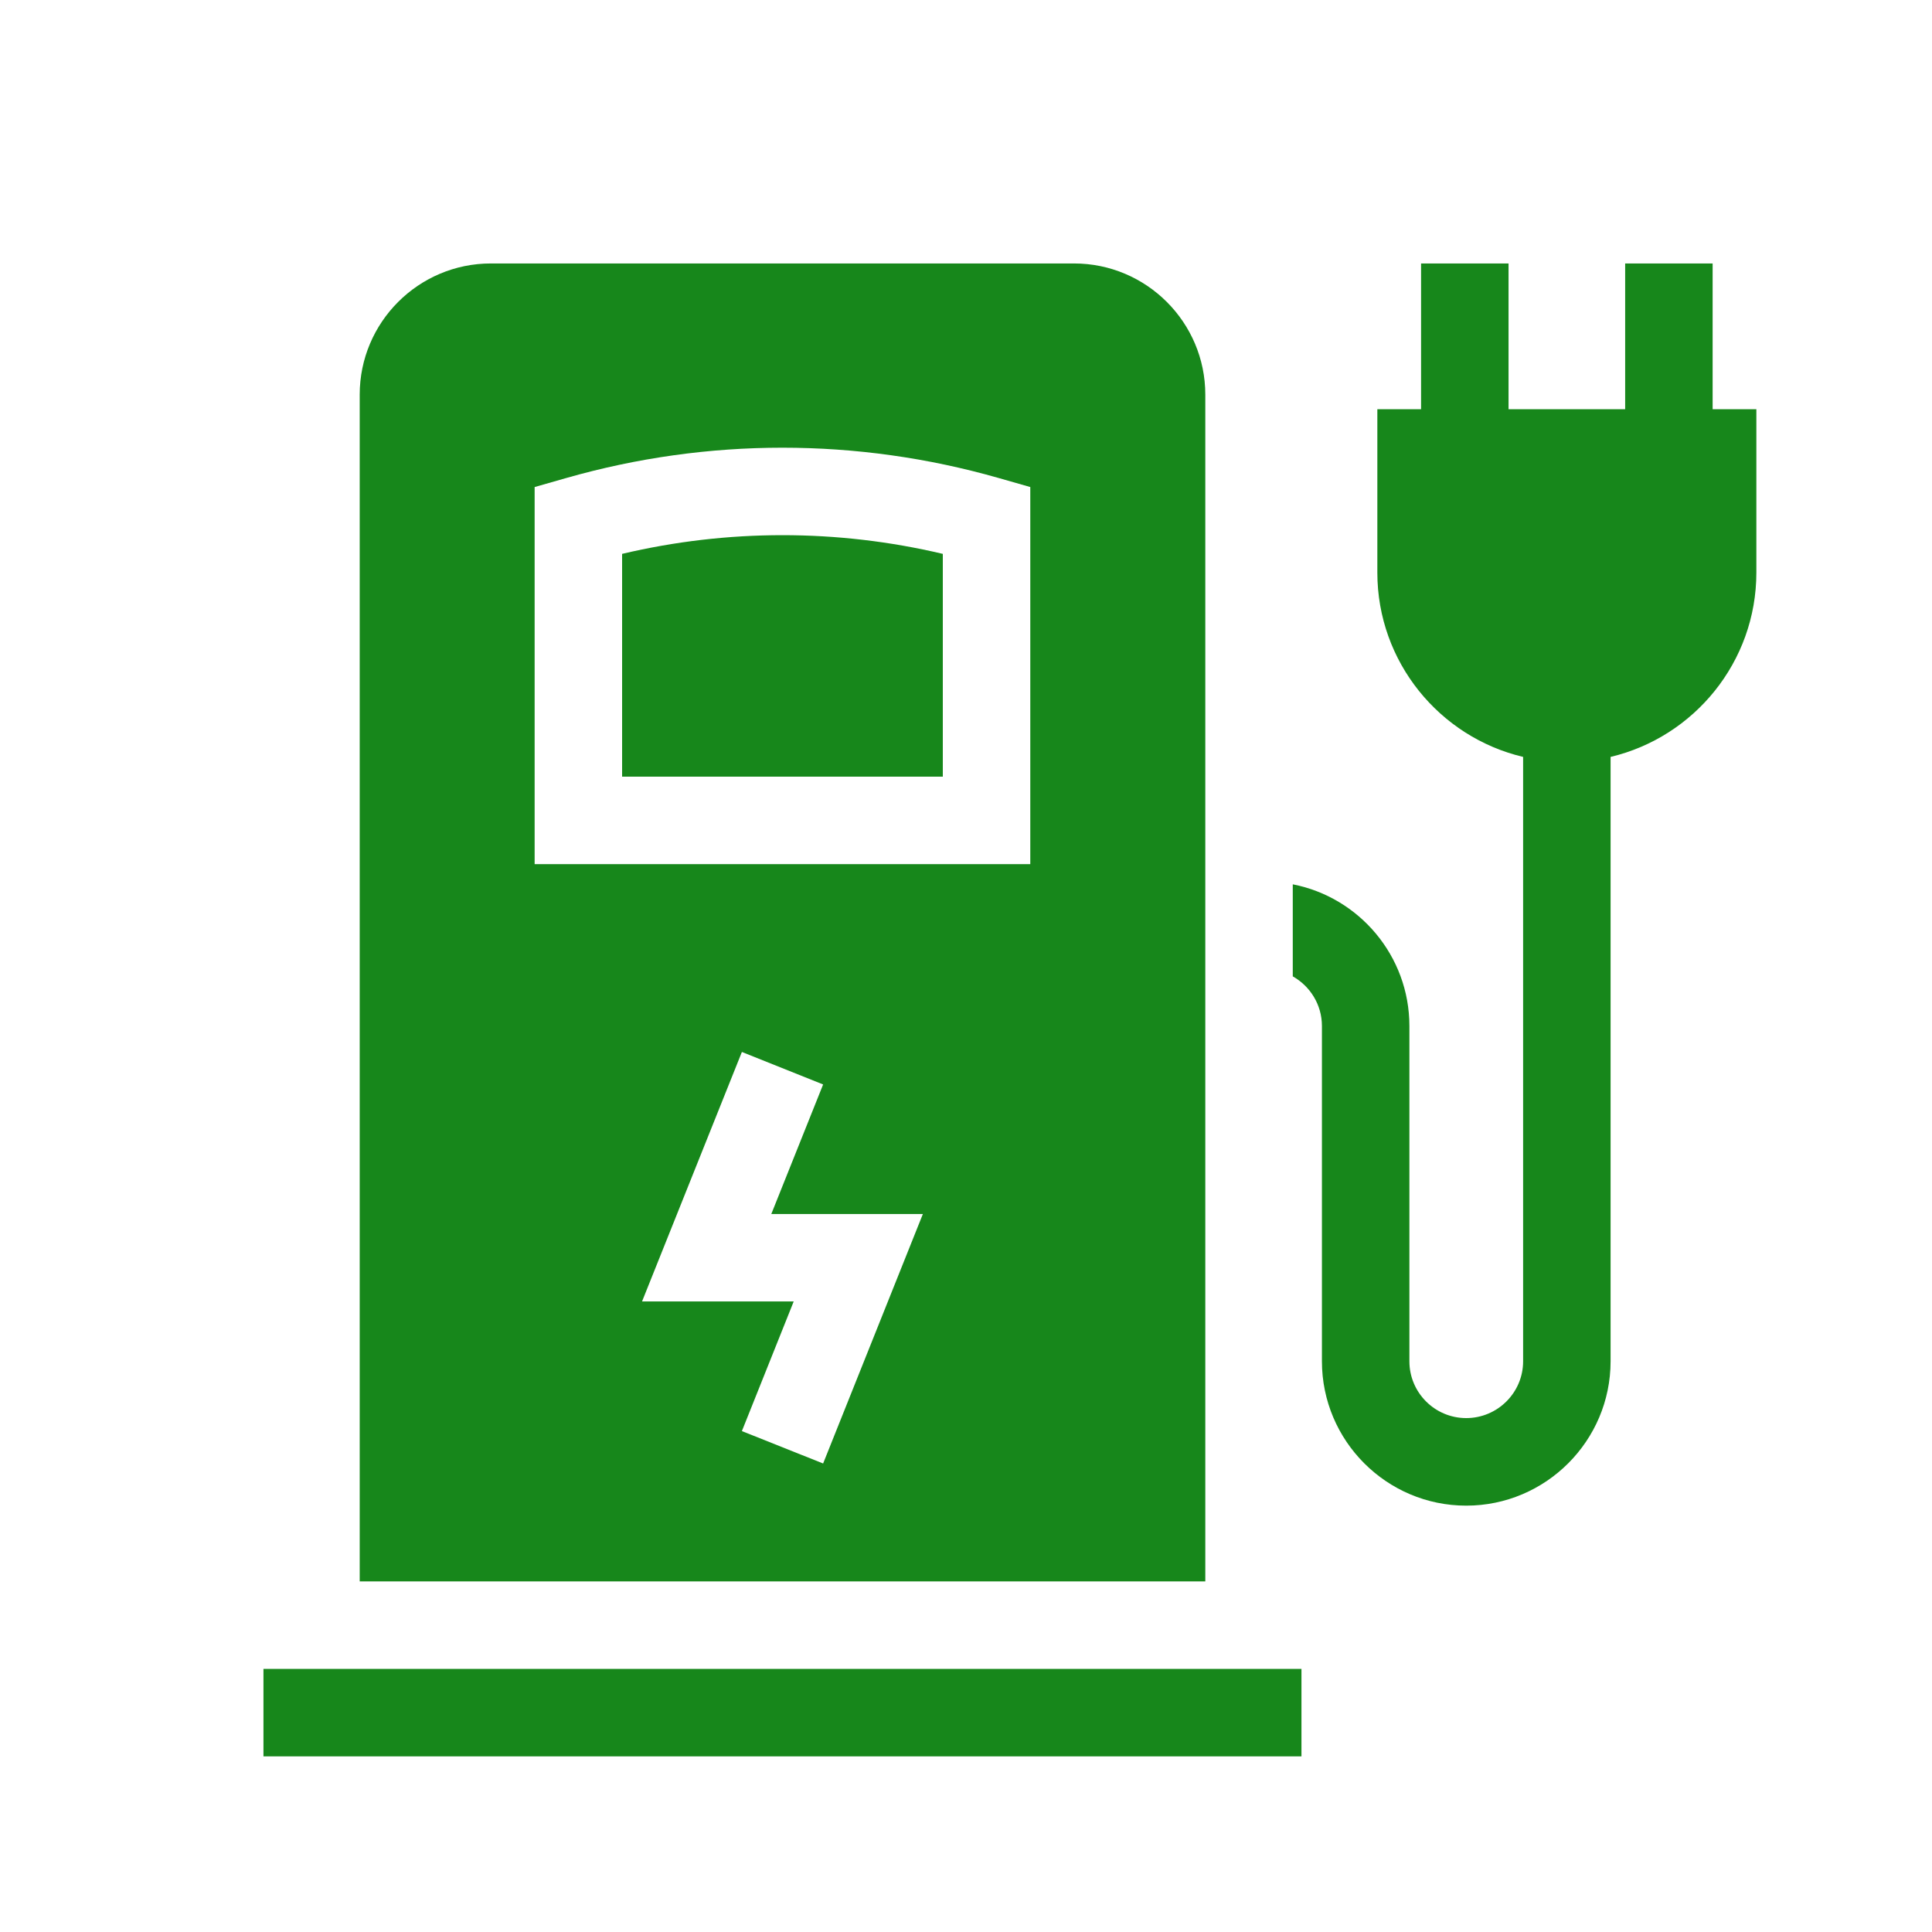 <svg width="22" height="22" viewBox="0 0 22 22" fill="none" xmlns="http://www.w3.org/2000/svg">
<path d="M3 19.004H14.82V20H3V19.004Z" fill="#17871B"/>
<path d="M7.084 6.307V8.844H10.736V6.307C9.535 6.023 8.286 6.023 7.084 6.307Z" fill="#17871B"/>
<path d="M13.725 4.494C13.725 3.67 13.054 3 12.23 3H5.59C4.766 3 4.096 3.67 4.096 4.494V18.008H13.725V4.494ZM9.373 16.665L8.448 16.296L9.038 14.82H7.311L8.448 11.979L9.373 12.349L8.783 13.824H10.509L9.373 16.665ZM11.732 9.84H6.088V5.546L6.449 5.443C8.059 4.983 9.761 4.983 11.371 5.443L11.732 5.546V9.84Z" fill="#17871B"/>
<path d="M19.502 4.66V3H18.506V4.66H17.178V3H16.182V4.66H15.684V6.52C15.684 7.538 16.393 8.394 17.344 8.619V15.501C17.344 15.858 17.053 16.148 16.696 16.148C16.339 16.148 16.049 15.858 16.049 15.501V11.683C16.049 10.884 15.476 10.217 14.721 10.07V11.118C14.918 11.229 15.053 11.44 15.053 11.683V15.501C15.053 16.407 15.79 17.145 16.696 17.145C17.602 17.145 18.34 16.407 18.34 15.501V8.619C19.29 8.394 20 7.538 20 6.52V4.66H19.502Z" fill="#17871B"/>
</svg>
